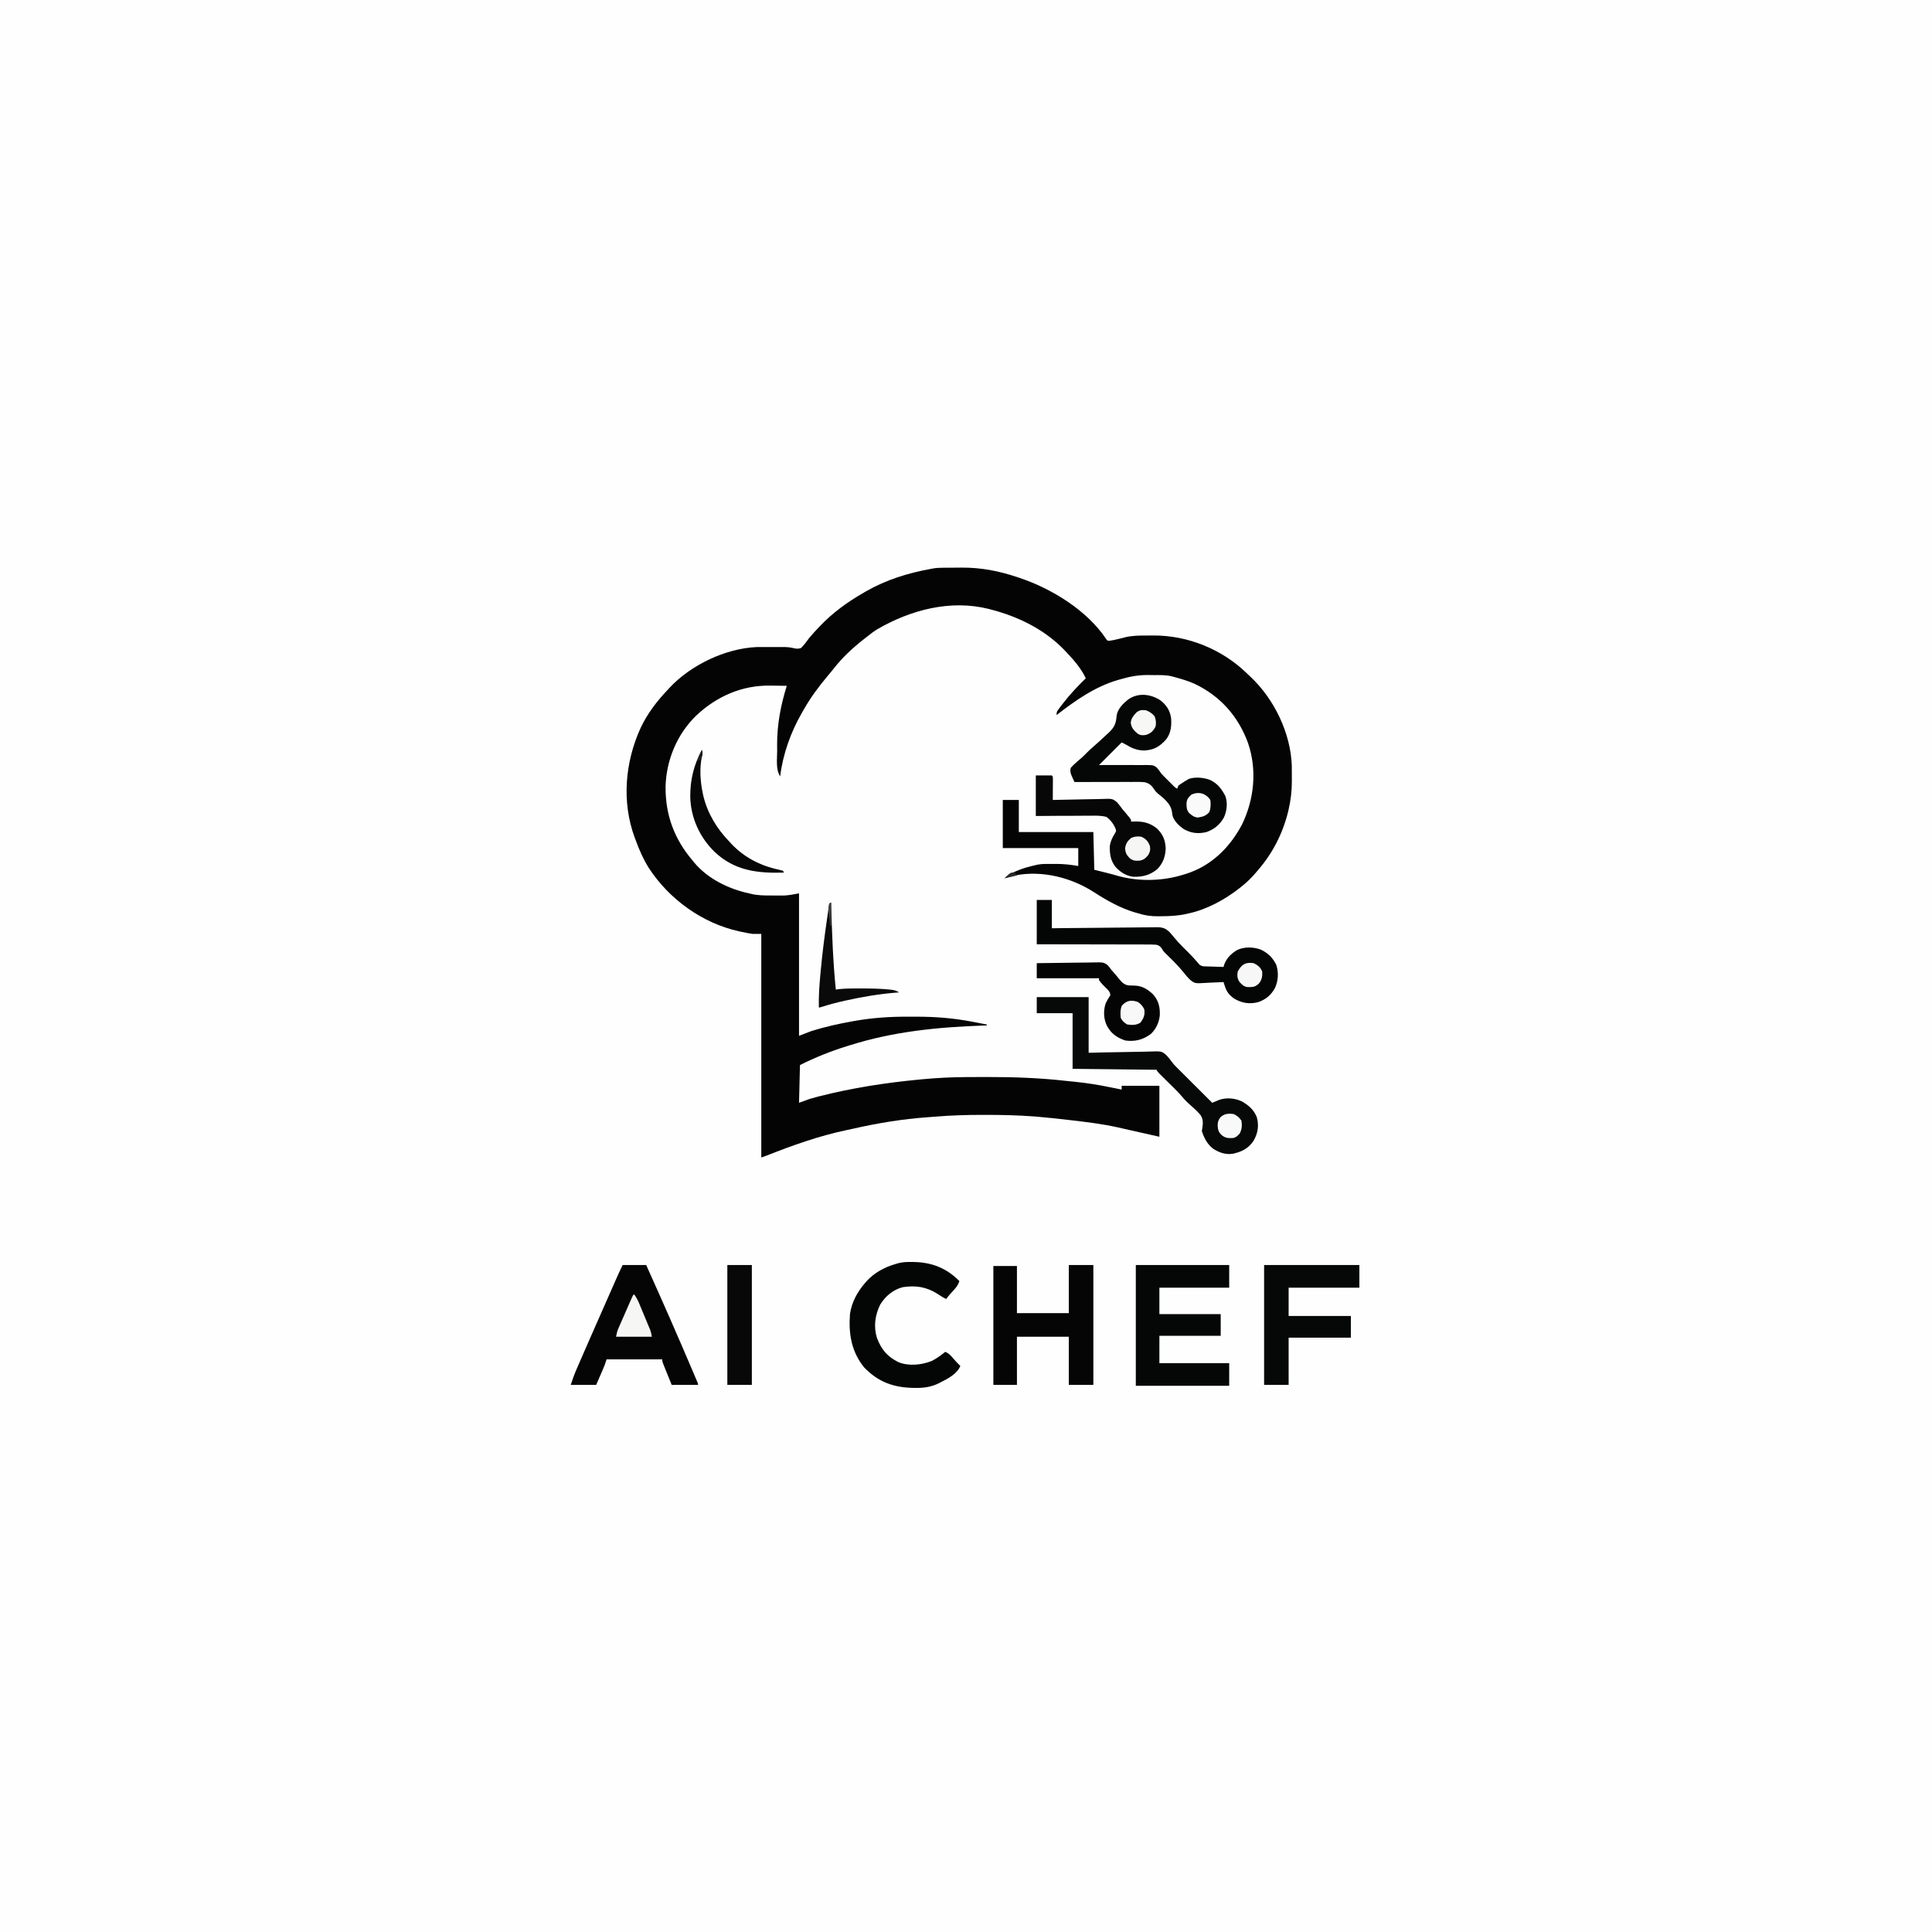 <?xml version="1.0" encoding="UTF-8"?>
<svg version="1.1" xmlns="http://www.w3.org/2000/svg" width="2048" height="2048">
<rect width="100%" height="100%" fill="#808080" stroke="none"/>
<path d="M0 0 C675.84 0 1351.68 0 2048 0 C2048 675.84 2048 1351.68 2048 2048 C1372.16 2048 696.32 2048 0 2048 C0 1372.16 0 696.32 0 0 Z " fill="#FEFEFE" transform="translate(0,0)"/>
<path d="M0 0 C0.901 -0.006 1.802 -0.011 2.73 -0.017 C4.639 -0.027 6.548 -0.033 8.456 -0.037 C11.309 -0.047 14.161 -0.078 17.014 -0.109 C37.881 -0.23 56.938 3.508 76.676 10.203 C77.388 10.44 78.101 10.678 78.834 10.922 C112.563 22.26 150.082 45.244 170.281 75.617 C171.546 77.41 171.546 77.41 173.656 77.445 C174.385 77.324 175.113 77.203 175.863 77.078 C176.662 76.951 177.462 76.823 178.285 76.691 C181.048 76.127 183.776 75.485 186.503 74.77 C187.578 74.489 187.578 74.489 188.676 74.203 C189.331 74.028 189.985 73.853 190.66 73.673 C198.213 71.902 205.739 71.865 213.45 71.887 C215.71 71.891 217.969 71.867 220.229 71.842 C256.786 71.686 292.981 86.381 319.188 111.766 C320.68 113.207 322.192 114.625 323.707 116.043 C348.536 139.63 365.907 175.53 367.033 209.981 C367.088 213.101 367.092 216.219 367.067 219.339 C367.051 221.702 367.067 224.063 367.086 226.426 C367.1 236.67 365.965 246.224 363.676 256.203 C363.488 257.029 363.3 257.855 363.106 258.707 C357.403 281.948 346.414 303.237 330.676 321.203 C329.996 322.004 329.317 322.804 328.617 323.629 C324.31 328.624 319.825 333.082 314.676 337.203 C313.675 338.014 312.675 338.825 311.645 339.66 C296.18 351.784 277.284 362.152 257.988 366.391 C256.928 366.637 256.928 366.637 255.846 366.889 C246.833 368.94 238.156 369.414 228.926 369.453 C227.108 369.484 227.108 369.484 225.254 369.516 C217.537 369.549 210.995 368.605 203.676 366.203 C202.505 365.885 201.335 365.566 200.129 365.238 C184.821 360.59 170.623 352.549 157.238 343.891 C133.211 328.426 102.578 320.699 74.195 326.098 C70.302 326.967 66.483 328.015 62.676 329.203 C65.339 326.028 68.739 324.475 72.426 322.766 C73.082 322.46 73.738 322.154 74.414 321.839 C81.295 318.748 88.323 316.851 95.676 315.203 C96.445 315.027 97.215 314.85 98.007 314.668 C103.178 313.767 108.44 314.018 113.676 314.016 C114.832 314.003 115.988 313.991 117.18 313.979 C125.217 313.965 132.759 314.812 140.676 316.203 C140.676 309.933 140.676 303.663 140.676 297.203 C114.276 297.203 87.876 297.203 60.676 297.203 C60.676 280.373 60.676 263.543 60.676 246.203 C66.286 246.203 71.896 246.203 77.676 246.203 C77.676 257.423 77.676 268.643 77.676 280.203 C103.746 280.203 129.816 280.203 156.676 280.203 C157.006 293.403 157.336 306.603 157.676 320.203 C163.854 321.738 163.854 321.738 170.033 323.27 C174.528 324.39 178.987 325.564 183.426 326.891 C205.826 332.937 230.673 332.17 252.676 325.203 C253.409 324.979 254.141 324.754 254.896 324.522 C281.656 316.128 301.455 296.536 314.336 272.047 C327.3 245.256 330.343 214.189 320.638 185.839 C310.285 157.485 291.213 135.946 263.812 122.992 C257.311 120.076 250.545 118.065 243.676 116.203 C242.437 115.859 241.198 115.515 239.922 115.161 C233.83 113.651 227.662 113.831 221.425 113.833 C219.208 113.828 216.994 113.792 214.777 113.754 C204.49 113.674 195.545 115.275 185.676 118.203 C184.647 118.493 183.618 118.784 182.558 119.083 C158.516 126.058 137.193 141.02 117.676 156.203 C117.676 152.86 118.052 152.325 119.984 149.762 C120.48 149.101 120.975 148.439 121.485 147.758 C122.022 147.059 122.56 146.361 123.113 145.641 C123.661 144.921 124.209 144.202 124.773 143.46 C132.043 134.004 140.169 125.55 148.676 117.203 C143.773 106.916 136.466 98.426 128.676 90.203 C127.866 89.329 127.057 88.455 126.223 87.555 C105.055 65.437 77.046 51.756 47.676 44.203 C46.646 43.932 46.646 43.932 45.596 43.655 C5.09 33.521 -37.163 44.805 -72.324 65.203 C-76.203 67.61 -79.793 70.312 -83.324 73.203 C-84.154 73.846 -84.985 74.49 -85.84 75.152 C-97.739 84.442 -108.953 94.631 -118.242 106.559 C-120.457 109.372 -122.758 112.098 -125.074 114.828 C-134.441 126.065 -143.096 137.614 -150.291 150.371 C-150.971 151.577 -151.659 152.779 -152.354 153.977 C-164.04 174.136 -172.54 198.019 -175.324 221.203 C-180.125 214.002 -178.51 202.96 -178.51 194.504 C-178.512 192.236 -178.53 189.968 -178.549 187.699 C-178.632 166.133 -174.691 145.764 -168.324 125.203 C-172.607 125.128 -176.889 125.074 -181.172 125.038 C-182.622 125.023 -184.071 125.003 -185.521 124.977 C-215.694 124.443 -242.507 136.28 -264.349 156.777 C-284.675 176.503 -296.09 204.028 -296.802 232.209 C-296.993 262.006 -287.669 287.406 -268.324 310.203 C-267.761 310.901 -267.198 311.598 -266.617 312.316 C-252.243 329.653 -230.039 340.522 -208.324 345.203 C-207.63 345.38 -206.935 345.556 -206.22 345.738 C-199.016 347.433 -191.867 347.508 -184.502 347.464 C-182.394 347.453 -180.286 347.464 -178.178 347.477 C-176.801 347.475 -175.424 347.473 -174.047 347.469 C-172.218 347.465 -172.218 347.465 -170.352 347.462 C-165.297 347.137 -160.308 346.109 -155.324 345.203 C-155.324 395.033 -155.324 444.863 -155.324 496.203 C-151.034 494.553 -146.744 492.903 -142.324 491.203 C-128.079 486.732 -113.634 483.499 -98.949 480.891 C-98.266 480.768 -97.583 480.645 -96.88 480.518 C-78.181 477.184 -59.706 475.867 -40.717 475.942 C-37.525 475.953 -34.334 475.942 -31.143 475.93 C-10.935 475.913 8.778 477.455 28.613 481.328 C30.098 481.609 31.583 481.889 33.068 482.168 C36.606 482.835 40.142 483.515 43.676 484.203 C43.676 484.533 43.676 484.863 43.676 485.203 C42.496 485.243 41.316 485.282 40.1 485.323 C-8.151 486.993 -55.08 491.596 -101.324 506.203 C-103.02 506.725 -103.02 506.725 -104.751 507.257 C-121.942 512.564 -138.231 519.157 -154.324 527.203 C-154.654 540.403 -154.984 553.603 -155.324 567.203 C-151.694 565.883 -148.064 564.563 -144.324 563.203 C-141.491 562.36 -138.684 561.56 -135.824 560.828 C-135.029 560.623 -134.234 560.418 -133.415 560.207 C-98.673 551.394 -63.536 545.972 -27.887 542.578 C-25.95 542.393 -25.95 542.393 -23.975 542.205 C-8.821 540.809 6.277 540.039 21.492 539.965 C22.259 539.96 23.026 539.955 23.817 539.95 C29.624 539.915 35.431 539.899 41.238 539.891 C42.092 539.889 42.946 539.887 43.825 539.886 C71.87 539.841 99.534 540.794 127.425 543.953 C130.819 544.33 134.216 544.661 137.613 544.996 C149.976 546.26 162.133 548.188 174.301 550.711 C178.421 551.564 182.549 552.381 186.676 553.203 C186.676 551.883 186.676 550.563 186.676 549.203 C199.876 549.203 213.076 549.203 226.676 549.203 C226.676 567.023 226.676 584.843 226.676 603.203 C206.81 598.789 206.81 598.789 197.426 596.641 C194.659 596.012 191.892 595.385 189.125 594.758 C187.028 594.283 184.932 593.804 182.836 593.324 C166.238 589.625 149.368 587.564 132.488 585.641 C131.549 585.533 130.61 585.425 129.643 585.313 C118.874 584.077 108.104 582.862 97.301 581.953 C96.499 581.885 95.697 581.818 94.87 581.748 C77.199 580.387 59.518 580 41.801 580.016 C40.736 580.016 39.671 580.016 38.573 580.015 C21.91 580.029 5.4 580.507 -11.205 581.938 C-14.03 582.178 -16.855 582.382 -19.684 582.57 C-45.852 584.452 -72.29 588.825 -97.853 594.646 C-100.241 595.184 -102.634 595.693 -105.031 596.191 C-134.195 602.314 -162.363 612.38 -190.025 623.314 C-191.774 623.991 -193.545 624.61 -195.324 625.203 C-195.324 546.993 -195.324 468.783 -195.324 388.203 C-198.294 388.203 -201.264 388.203 -204.324 388.203 C-208.227 387.725 -212.043 386.901 -215.887 386.078 C-216.944 385.853 -218.001 385.628 -219.09 385.396 C-258.006 376.754 -293.045 351.401 -314.683 318.113 C-320.365 308.926 -324.648 299.339 -328.324 289.203 C-328.765 288.06 -329.206 286.916 -329.66 285.738 C-343.423 247.994 -339.755 206.038 -323.277 169.908 C-316.087 154.631 -305.952 141.386 -294.324 129.203 C-293.752 128.568 -293.18 127.932 -292.59 127.277 C-269.957 103.092 -233.469 85.615 -200.261 84.11 C-198.121 84.073 -195.984 84.064 -193.844 84.07 C-192.68 84.069 -192.68 84.069 -191.493 84.067 C-189.867 84.067 -188.241 84.069 -186.615 84.073 C-184.133 84.078 -181.652 84.073 -179.17 84.066 C-177.582 84.067 -175.994 84.068 -174.406 84.07 C-173.67 84.068 -172.933 84.066 -172.174 84.064 C-168.424 84.081 -164.97 84.322 -161.324 85.203 C-157.208 86.076 -157.208 86.076 -153.324 85.203 C-149.861 81.894 -147.168 78.044 -144.324 74.203 C-141.434 70.765 -138.4 67.476 -135.324 64.203 C-134.532 63.36 -134.532 63.36 -133.723 62.499 C-119.646 47.643 -104.028 36.382 -86.324 26.203 C-85.627 25.8 -84.93 25.396 -84.212 24.98 C-62.852 12.752 -39.464 5.518 -15.324 1.203 C-14.46 1.03 -13.595 0.858 -12.705 0.68 C-8.452 0.08 -4.29 0.021 0 0 Z " fill="#040404" transform="translate(1002.324,601.797)"/>
<path d="M0 0 C8.25 0 16.5 0 25 0 C42.178 38.088 58.988 76.351 75.312 114.812 C76.025 116.488 76.025 116.488 76.752 118.197 C77.18 119.211 77.609 120.225 78.051 121.27 C78.429 122.163 78.807 123.056 79.197 123.976 C80 126 80 126 80 127 C70.76 127 61.52 127 52 127 C50.35 122.916 48.7 118.832 47 114.625 C46.478 113.338 45.956 112.051 45.418 110.725 C45.012 109.715 44.606 108.705 44.188 107.664 C43.769 106.627 43.35 105.59 42.918 104.522 C42 102 42 102 42 100 C22.53 100 3.06 100 -17 100 C-17.66 101.98 -18.32 103.96 -19 106 C-19.7 107.735 -20.422 109.462 -21.164 111.18 C-21.705 112.436 -21.705 112.436 -22.256 113.718 C-22.708 114.76 -23.16 115.802 -23.625 116.875 C-25.791 121.887 -25.791 121.887 -28 127 C-36.91 127 -45.82 127 -55 127 C-53.108 121.324 -51.226 115.913 -48.84 110.469 C-48.538 109.772 -48.236 109.076 -47.926 108.358 C-46.933 106.07 -45.936 103.785 -44.938 101.5 C-44.227 99.866 -43.517 98.232 -42.807 96.598 C-40.544 91.396 -38.273 86.198 -36 81 C-35.627 80.146 -35.254 79.292 -34.869 78.413 C-26.304 58.812 -17.68 39.237 -9 19.688 C-8.656 18.913 -8.313 18.138 -7.958 17.34 C-6.994 15.168 -6.029 12.996 -5.062 10.824 C-4.78 10.188 -4.498 9.551 -4.207 8.895 C-2.868 5.891 -1.472 2.944 0 0 Z " fill="#040504" transform="translate(660,1341)"/>
<path d="M0 0 C32.67 0 65.34 0 99 0 C99 7.92 99 15.84 99 24 C74.58 24 50.16 24 25 24 C25 33.24 25 42.48 25 52 C46.45 52 67.9 52 90 52 C90 59.59 90 67.18 90 75 C68.55 75 47.1 75 25 75 C25 84.57 25 94.14 25 104 C49.42 104 73.84 104 99 104 C99 111.92 99 119.84 99 128 C66.33 128 33.66 128 0 128 C0 85.76 0 43.52 0 0 Z " fill="#050606" transform="translate(1204,1341)"/>
<path d="M0 0 C6.551 5.18 10.222 11.046 11.254 19.375 C11.707 27.584 10.934 34.839 5.777 41.527 C-1.196 49.127 -7.142 52.599 -17.41 53.09 C-25.257 52.957 -30.612 50.533 -37.223 46.527 C-38.543 45.867 -39.863 45.207 -41.223 44.527 C-49.143 52.447 -57.063 60.367 -65.223 68.527 C-61.045 68.507 -56.867 68.486 -52.562 68.465 C-49.218 68.471 -45.873 68.485 -42.528 68.504 C-39.004 68.522 -35.482 68.527 -31.958 68.497 C-27.909 68.463 -23.862 68.493 -19.812 68.527 C-18.558 68.508 -17.304 68.489 -16.011 68.469 C-7.439 68.609 -7.439 68.609 -3.962 71.233 C-2.196 73.247 -0.701 75.297 0.777 77.527 C2.059 78.886 3.353 80.233 4.672 81.555 C5.317 82.201 5.962 82.848 6.627 83.514 C7.275 84.158 7.922 84.801 8.59 85.465 C9.257 86.136 9.924 86.807 10.611 87.498 C11.25 88.135 11.889 88.773 12.547 89.43 C13.407 90.288 13.407 90.288 14.284 91.164 C15.751 92.628 15.751 92.628 17.777 93.527 C18.272 92.042 18.272 92.042 18.777 90.527 C20.703 88.992 20.703 88.992 23.09 87.465 C23.87 86.958 24.65 86.452 25.453 85.93 C26.22 85.467 26.987 85.004 27.777 84.527 C28.387 84.144 28.997 83.762 29.625 83.367 C36.268 80.775 45.791 81.753 52.34 84.215 C60.502 88.114 64.681 93.654 68.777 101.527 C71.276 109.025 70.366 117.108 67.094 124.211 C62.698 131.945 57.098 136.41 48.777 139.527 C40.031 141.623 32.724 140.878 24.777 136.527 C19.537 132.884 15.007 128.617 12.777 122.527 C12.502 120.906 12.254 119.281 12.027 117.652 C10.545 109.082 3.302 103.702 -3.15 98.462 C-5.223 96.527 -5.223 96.527 -6.736 94.255 C-9.637 90.001 -11.832 87.837 -16.95 86.698 C-21.652 86.274 -26.351 86.357 -31.066 86.43 C-32.804 86.424 -34.541 86.414 -36.278 86.401 C-40.83 86.376 -45.379 86.405 -49.93 86.446 C-54.582 86.478 -59.234 86.458 -63.887 86.443 C-72.999 86.422 -82.11 86.457 -91.223 86.527 C-91.88 85.096 -92.533 83.662 -93.183 82.227 C-93.547 81.429 -93.911 80.63 -94.286 79.808 C-95.553 76.723 -95.957 74.807 -95.223 71.527 C-93.241 69.265 -91.44 67.493 -89.16 65.59 C-87.956 64.536 -86.753 63.482 -85.551 62.426 C-84.971 61.925 -84.392 61.425 -83.795 60.909 C-81.914 59.256 -80.152 57.513 -78.41 55.715 C-76.238 53.496 -73.994 51.424 -71.641 49.398 C-66.783 45.16 -62.021 40.843 -57.348 36.402 C-56.494 35.637 -55.641 34.871 -54.762 34.082 C-49.028 28.566 -47.142 24.46 -46.596 16.5 C-45.668 9.104 -39.844 3.496 -34.277 -1.031 C-23.71 -8.445 -10.426 -6.908 0 0 Z " fill="#050606" transform="translate(1230.223,742.473)"/>
<path d="M0 0 C8.58 0 17.16 0 26 0 C26 41.91 26 83.82 26 127 C17.42 127 8.84 127 0 127 C0 110.17 0 93.34 0 76 C-18.15 76 -36.3 76 -55 76 C-55 92.83 -55 109.66 -55 127 C-63.25 127 -71.5 127 -80 127 C-80 85.42 -80 43.84 -80 1 C-71.75 1 -63.5 1 -55 1 C-55 17.5 -55 34 -55 51 C-36.85 51 -18.7 51 0 51 C0 34.17 0 17.34 0 0 Z " fill="#050505" transform="translate(1133,1341)"/>
<path d="M0 0 C18.15 0 36.3 0 55 0 C55 19.47 55 38.94 55 59 C63.363 58.791 63.363 58.791 71.895 58.578 C75.445 58.517 78.994 58.459 82.545 58.414 C88.171 58.343 93.794 58.258 99.418 58.095 C103.957 57.964 108.493 57.892 113.034 57.861 C114.759 57.839 116.483 57.796 118.206 57.731 C132.372 57.217 132.372 57.217 137.23 61.395 C139.667 63.881 141.742 66.599 143.789 69.41 C145.655 71.861 147.818 73.969 150.012 76.126 C150.832 76.946 151.652 77.766 152.497 78.611 C153.757 79.863 153.757 79.863 155.043 81.141 C155.937 82.034 156.832 82.927 157.753 83.847 C160.088 86.176 162.424 88.504 164.761 90.83 C167.164 93.222 169.563 95.617 171.963 98.012 C176.639 102.677 181.318 107.34 186 112 C188.485 111.016 190.944 110.026 193.371 108.906 C201.167 106.219 210.149 107.086 217.5 110.562 C224.713 114.712 230.265 119.536 233.332 127.426 C235.69 136.514 234.419 144.23 229.82 152.336 C224.282 160.441 217.494 163.875 208 166 C200.145 167.231 193.326 164.851 186.766 160.527 C180.575 155.605 177.468 149.405 175 142 C175.165 141.018 175.33 140.035 175.5 139.023 C176.237 133.646 176.659 129.392 173.449 124.763 C169.357 120.119 164.762 116.052 160.125 111.966 C157.522 109.557 155.282 106.943 152.99 104.243 C148.614 99.31 143.816 94.755 139.125 90.125 C137.041 88.068 134.961 86.008 132.883 83.945 C131.969 83.043 131.055 82.141 130.114 81.211 C128 79 128 79 127 77 C97.63 76.67 68.26 76.34 38 76 C38 56.53 38 37.06 38 17 C25.46 17 12.92 17 0 17 C0 11.39 0 5.78 0 0 Z " fill="#070808" transform="translate(1099,1057)"/>
<path d="M0 0 C5.28 0 10.56 0 16 0 C16 9.9 16 19.8 16 30 C19.588 29.953 23.176 29.906 26.873 29.857 C38.739 29.708 50.605 29.608 62.472 29.534 C69.666 29.487 76.858 29.424 84.052 29.321 C90.324 29.231 96.596 29.173 102.869 29.153 C106.189 29.142 109.506 29.109 112.825 29.048 C116.539 28.983 120.248 28.974 123.963 28.978 C125.052 28.946 126.142 28.914 127.265 28.88 C133.459 28.955 136.58 29.916 141.049 34.329 C142.397 35.86 143.716 37.416 145 39 C146.082 40.251 147.165 41.502 148.25 42.75 C148.802 43.395 149.353 44.039 149.922 44.703 C153.213 48.341 156.729 51.749 160.217 55.198 C163.884 58.839 167.391 62.563 170.73 66.512 C173.03 69.34 173.03 69.34 176.43 70.319 C177.923 70.366 177.923 70.366 179.445 70.414 C180.522 70.453 181.598 70.491 182.707 70.531 C183.835 70.562 184.963 70.593 186.125 70.625 C187.261 70.664 188.396 70.702 189.566 70.742 C192.377 70.837 195.188 70.922 198 71 C198.258 70.104 198.516 69.208 198.781 68.285 C201.27 61.578 206.487 56.503 212.625 52.938 C220.447 49.472 229.377 49.732 237.375 52.562 C245.047 56.146 250.405 61.379 254 69 C256.552 77.059 256.004 85.911 252.438 93.5 C248.129 101.053 242.997 105.365 234.797 108.297 C225.52 110.629 217.891 109.446 209.602 104.766 C204.22 101.113 201.308 97.48 199.348 91.27 C198.963 90.066 198.963 90.066 198.571 88.839 C198.382 88.232 198.194 87.625 198 87 C197.088 87.058 196.176 87.115 195.237 87.175 C191.801 87.364 188.371 87.501 184.932 87.604 C183.455 87.659 181.977 87.734 180.502 87.83 C167.615 88.647 167.615 88.647 162.619 84.636 C159.792 81.988 157.378 79.056 155 76 C153.901 74.725 152.798 73.452 151.688 72.188 C151.158 71.565 150.628 70.942 150.082 70.301 C146.565 66.414 142.805 62.765 139.061 59.098 C138.192 58.241 138.192 58.241 137.305 57.367 C136.789 56.863 136.273 56.359 135.742 55.839 C134 54 134 54 132.167 50.933 C130.324 48.742 129.31 48.069 126.485 47.438 C123.174 47.219 119.908 47.193 116.591 47.227 C115.332 47.216 114.073 47.206 112.776 47.195 C109.331 47.166 105.888 47.175 102.444 47.19 C98.842 47.199 95.24 47.175 91.638 47.154 C84.82 47.119 78.003 47.115 71.186 47.123 C63.422 47.129 55.66 47.102 47.897 47.071 C31.931 47.01 15.966 46.995 0 47 C0 31.49 0 15.98 0 0 Z " fill="#040505" transform="translate(1099,954)"/>
<path d="M0 0 C0.837 0.009 1.674 0.018 2.536 0.027 C21.628 0.383 37.281 6.572 50.75 20.25 C49.351 24.477 47.351 27.085 44.312 30.312 C41.615 33.196 39.055 36.041 36.75 39.25 C33.512 37.732 30.65 35.873 27.688 33.875 C15.732 26.33 4.654 24.639 -9.211 26.688 C-19.509 29.286 -27.784 36.296 -33.25 45.25 C-38.665 56.476 -40.405 68.47 -36.625 80.562 C-31.834 93.053 -25.606 100.383 -13.68 106.27 C-2.775 110.67 10.872 109.163 21.5 104.895 C26.702 102.262 31.257 98.946 35.75 95.25 C39.057 96.661 40.905 98.305 43.188 101.062 C45.916 104.29 48.717 107.309 51.75 110.25 C48.276 118.726 38.446 123.726 30.625 127.688 C29.981 128.017 29.337 128.347 28.673 128.687 C20.885 132.456 13.218 133.605 4.625 133.5 C3.803 133.493 2.981 133.485 2.135 133.477 C-18.99 133.111 -35.19 127.307 -50.113 111.875 C-63.779 95.086 -66.795 76.26 -65.25 55.25 C-63.47 42.718 -57.433 31.703 -49.25 22.25 C-48.666 21.571 -48.082 20.891 -47.48 20.191 C-39.334 11.393 -28.704 5.56 -17.25 2.25 C-16.014 1.892 -14.778 1.533 -13.504 1.164 C-8.985 0.059 -4.634 -0.056 0 0 Z " fill="#040505" transform="translate(966.25,1337.75)"/>
<path d="M0 0 C33.33 0 66.66 0 101 0 C101 7.92 101 15.84 101 24 C76.25 24 51.5 24 26 24 C26 33.9 26 43.8 26 54 C47.78 54 69.56 54 92 54 C92 61.59 92 69.18 92 77 C70.22 77 48.44 77 26 77 C26 93.5 26 110 26 127 C17.42 127 8.84 127 0 127 C0 85.09 0 43.18 0 0 Z " fill="#060707" transform="translate(1340,1341)"/>
<path d="M0 0 C5.61 0 11.22 0 17 0 C18 1 18 1 18.114 3.408 C18.108 4.451 18.103 5.493 18.098 6.566 C18.094 7.691 18.091 8.816 18.088 9.975 C18.08 11.159 18.071 12.343 18.062 13.562 C18.058 14.75 18.053 15.938 18.049 17.162 C18.037 20.108 18.021 23.054 18 26 C18.794 25.978 19.589 25.956 20.407 25.933 C27.924 25.732 35.44 25.58 42.959 25.482 C46.824 25.43 50.686 25.359 54.55 25.246 C58.285 25.136 62.018 25.077 65.754 25.051 C67.173 25.033 68.592 24.997 70.011 24.943 C81.092 24.536 81.092 24.536 85.836 28.176 C88.11 30.683 90.074 33.221 92 36 C92.936 37.115 93.883 38.222 94.848 39.312 C95.579 40.199 96.309 41.086 97.062 42 C98.194 43.361 98.194 43.361 99.348 44.75 C101 47 101 47 101 49 C101.822 48.954 102.645 48.907 103.492 48.859 C113.333 48.541 120.501 49.961 128.312 56.125 C134.718 62.284 137.279 68.506 137.688 77.375 C137.356 85.999 134.914 92.888 128.914 99.191 C121.15 105.716 113.256 107.68 103.215 107.41 C95.666 106.447 89.528 102.515 84.473 96.922 C79.189 90.027 78.275 83.429 78.457 74.805 C79.188 69.683 81.111 65.872 83.785 61.488 C85.185 59.187 85.185 59.187 84.794 57.199 C82.821 51.734 79.537 47.579 75 44 C69.224 42.434 63.662 42.573 57.715 42.707 C56.046 42.705 54.378 42.698 52.709 42.687 C48.343 42.67 43.98 42.718 39.615 42.781 C34.364 42.843 29.112 42.822 23.86 42.815 C15.905 42.814 7.957 42.917 0 43 C0 28.81 0 14.62 0 0 Z " fill="#070707" transform="translate(1098,822)"/>
<path d="M0 0 C9.267 -0.158 18.532 -0.287 27.8 -0.363 C32.104 -0.399 36.407 -0.449 40.71 -0.528 C44.866 -0.604 49.022 -0.646 53.179 -0.664 C54.761 -0.677 56.344 -0.702 57.926 -0.74 C70.322 -1.025 70.322 -1.025 74.504 1.529 C76.261 3.264 77.636 4.949 79 7 C79.638 7.71 80.276 8.421 80.934 9.152 C81.678 10.036 81.678 10.036 82.438 10.938 C83.315 11.928 83.315 11.928 84.211 12.938 C85.426 14.339 86.597 15.779 87.727 17.25 C90.698 20.79 92.65 22.762 97.305 23.582 C99.734 23.694 102.166 23.774 104.598 23.82 C112.064 24.215 117.858 27.917 123.203 32.973 C129.276 39.825 130.776 46.54 130.422 55.594 C129.466 63.315 126.551 69.575 121 75 C112.652 81.205 104.373 83.325 94 82 C86.478 79.498 80.238 75.792 76 69 C75.59 68.355 75.18 67.711 74.758 67.047 C70.87 59.808 70.493 51.035 72.836 43.207 C74.281 39.878 75.986 37.021 78 34 C77.701 30.493 76.207 28.899 73.688 26.562 C70.871 23.862 68.277 21.188 66 18 C66 17.34 66 16.68 66 16 C44.22 16 22.44 16 0 16 C0 10.72 0 5.44 0 0 Z " fill="#040404" transform="translate(1099,1021)"/>
<path d="M0 0 C8.58 0 17.16 0 26 0 C26 41.91 26 83.82 26 127 C17.42 127 8.84 127 0 127 C0 85.09 0 43.18 0 0 Z " fill="#080808" transform="translate(771,1341)"/>
<path d="M0 0 C1.086 3.259 0.931 3.797 0.062 6.938 C-2.635 19.453 -1.681 33.58 1 46 C1.183 46.882 1.366 47.763 1.555 48.672 C5.97 67.098 15.887 83.507 29 97 C29.746 97.82 30.493 98.64 31.262 99.484 C44.637 113.721 62.036 122.716 81.037 126.759 C82.704 127.119 84.354 127.553 86 128 C86.33 128.66 86.66 129.32 87 130 C59.038 130.804 34.843 128.114 13.58 108.102 C-2.325 92.549 -11.833 71.883 -12.3 49.503 C-12.384 31.528 -8.583 15.878 0 0 Z " fill="#070707" transform="translate(744,795)"/>
<path d="M0 0 C0.33 0 0.66 0 1 0 C1.028 0.932 1.028 0.932 1.056 1.884 C1.956 31.997 2.976 62.016 6 92 C7.138 91.839 8.276 91.678 9.449 91.512 C16.877 90.693 24.349 90.804 31.812 90.812 C32.975 90.812 32.975 90.812 34.161 90.812 C43.47 90.823 52.728 90.948 62 91.875 C62.793 91.953 63.585 92.032 64.402 92.113 C67.966 92.533 69.961 92.974 73 95 C72.088 95.067 72.088 95.067 71.158 95.136 C52.764 96.527 35.234 99.439 17.25 103.438 C16.592 103.583 15.934 103.728 15.256 103.878 C7.184 105.668 -0.72 107.725 -8.595 110.25 C-11 111 -11 111 -12 111 C-12.278 99.029 -11.434 87.287 -10.312 75.375 C-10.225 74.426 -10.138 73.476 -10.048 72.498 C-8.391 54.564 -6.167 36.731 -3.565 18.911 C-3.179 16.24 -2.803 13.569 -2.442 10.894 C-2.181 8.978 -2.181 8.978 -1.914 7.023 C-1.761 5.886 -1.609 4.748 -1.452 3.576 C-1 1 -1 1 0 0 Z " fill="#0A0A0A" transform="translate(880,957)"/>
<path d="M0 0 C3.12 3.645 4.732 7.705 6.539 12.09 C6.865 12.871 7.192 13.653 7.528 14.458 C8.215 16.107 8.899 17.757 9.58 19.408 C10.621 21.928 11.673 24.444 12.727 26.959 C13.394 28.565 14.061 30.171 14.727 31.777 C15.04 32.526 15.354 33.276 15.677 34.047 C15.967 34.755 16.258 35.462 16.557 36.191 C16.812 36.808 17.068 37.424 17.33 38.059 C18 40 18 40 19 45 C6.46 45 -6.08 45 -19 45 C-18.291 41.457 -17.731 39.045 -16.342 35.868 C-16.005 35.091 -15.668 34.314 -15.32 33.513 C-14.957 32.689 -14.593 31.865 -14.219 31.016 C-13.658 29.731 -13.658 29.731 -13.087 28.421 C-12.299 26.618 -11.509 24.816 -10.716 23.015 C-9.499 20.248 -8.29 17.478 -7.082 14.707 C-6.316 12.956 -5.549 11.204 -4.781 9.453 C-4.236 8.205 -4.236 8.205 -3.68 6.931 C-1.116 1.116 -1.116 1.116 0 0 Z " fill="#F6F6F5" transform="translate(672,1372)"/>
<path d="M0 0 C3.628 1.396 6.38 3.28 8.938 6.25 C10.35 9.907 10.669 13.169 10 17 C7.6 21.893 5.137 24.187 0 26 C-3.552 26.581 -5.82 26.738 -8.93 24.793 C-13.042 21.423 -15.669 18.539 -16.375 13.125 C-15.769 8.075 -13.156 5.187 -9.688 1.625 C-6.116 -0.535 -4.122 -0.569 0 0 Z " fill="#F7F7F6" transform="translate(1215,753)"/>
<path d="M0 0 C4.35 2.175 7.262 4.4 9 9 C9.296 13.836 8.655 17.692 5.562 21.5 C1.61 25.356 -1.093 25.394 -6.453 25.355 C-10.585 24.779 -12.19 23.02 -15 20 C-17.472 16.292 -17.668 13.301 -17 9 C-12.909 1.257 -8.624 -1.347 0 0 Z " fill="#F7F7F7" transform="translate(1329,1021)"/>
<path d="M0 0 C3.803 2.005 5.618 3.427 8 7 C8.744 12.028 8.535 15.966 6.188 20.5 C3.908 23.105 2.235 24.775 -1.234 25.406 C-6.12 25.588 -9.22 25.394 -13.062 22.188 C-16.355 19.05 -16.953 16.729 -17.25 12.125 C-17.187 8.296 -16.499 6.016 -14 3 C-9.796 -0.586 -5.294 -0.858 0 0 Z " fill="#F9F9F9" transform="translate(1308,1181)"/>
<path d="M0 0 C4.894 2.401 7.155 4.876 9 10 C9.577 13.954 9.195 15.632 7.312 19.188 C4.449 22.67 2.424 24.596 -2.109 25.352 C-6.265 25.617 -9.117 25.387 -12.438 22.75 C-15.814 19.126 -16.829 17.541 -17.375 12.625 C-16.831 7.368 -14.768 4.473 -10.75 1.125 C-7.099 -0.369 -3.85 -0.672 0 0 Z " fill="#F6F6F5" transform="translate(1210,887)"/>
<path d="M0 0 C3.425 2.283 4.972 4.193 6.812 7.875 C7.682 13.853 6.18 17.105 2.812 21.875 C-1.539 24.653 -6.193 24.669 -11.188 23.875 C-14.309 22.192 -16.579 20.092 -18.188 16.875 C-18.606 12.328 -18.724 8.201 -17 3.938 C-12.104 -1.634 -6.951 -2.453 0 0 Z " fill="#F8F8F8" transform="translate(1206.188,1062.125)"/>
<path d="M0 0 C3.188 1.727 4.976 3.166 7 6.203 C7.588 10.706 7.503 14.89 5.875 19.141 C2.397 22.966 -0.875 24.042 -5.938 24.766 C-10.249 24.616 -12.565 22.657 -15.652 19.809 C-18.311 16.642 -18.281 13.198 -18.215 9.199 C-17.776 5.122 -15.879 2.932 -12.812 0.391 C-8.434 -1.458 -4.403 -1.754 0 0 Z " fill="#FAFAFA" transform="translate(1276,841.797)"/>
<path d="M0 0 C0.33 0 0.66 0 1 0 C1 7.92 1 15.84 1 24 C0.67 24 0.34 24 0 24 C-0.061 23.252 -0.121 22.505 -0.184 21.734 C-0.267 20.75 -0.351 19.765 -0.438 18.75 C-0.519 17.775 -0.6 16.801 -0.684 15.797 C-0.92 13.094 -0.92 13.094 -1.559 10.902 C-2.346 7.509 -1.559 4.41 -1 1 C-0.67 0.67 -0.34 0.34 0 0 Z " fill="#3E3F3F" transform="translate(880,957)"/>
<path d="M0 0 C0.536 0.392 1.073 0.784 1.625 1.188 C1.625 1.518 1.625 1.847 1.625 2.188 C-2.665 3.178 -6.955 4.168 -11.375 5.188 C-4.61 -1.577 -4.61 -1.577 0 0 Z " fill="#292929" transform="translate(1076.375,925.812)"/>
<path d="M0 0 C1.339 4.016 0.49 6.096 -1 10 C-3.125 11.438 -3.125 11.438 -5 12 C-3.689 7.766 -2.056 3.926 0 0 Z " fill="#1E1E1E" transform="translate(744,795)"/>
</svg>
